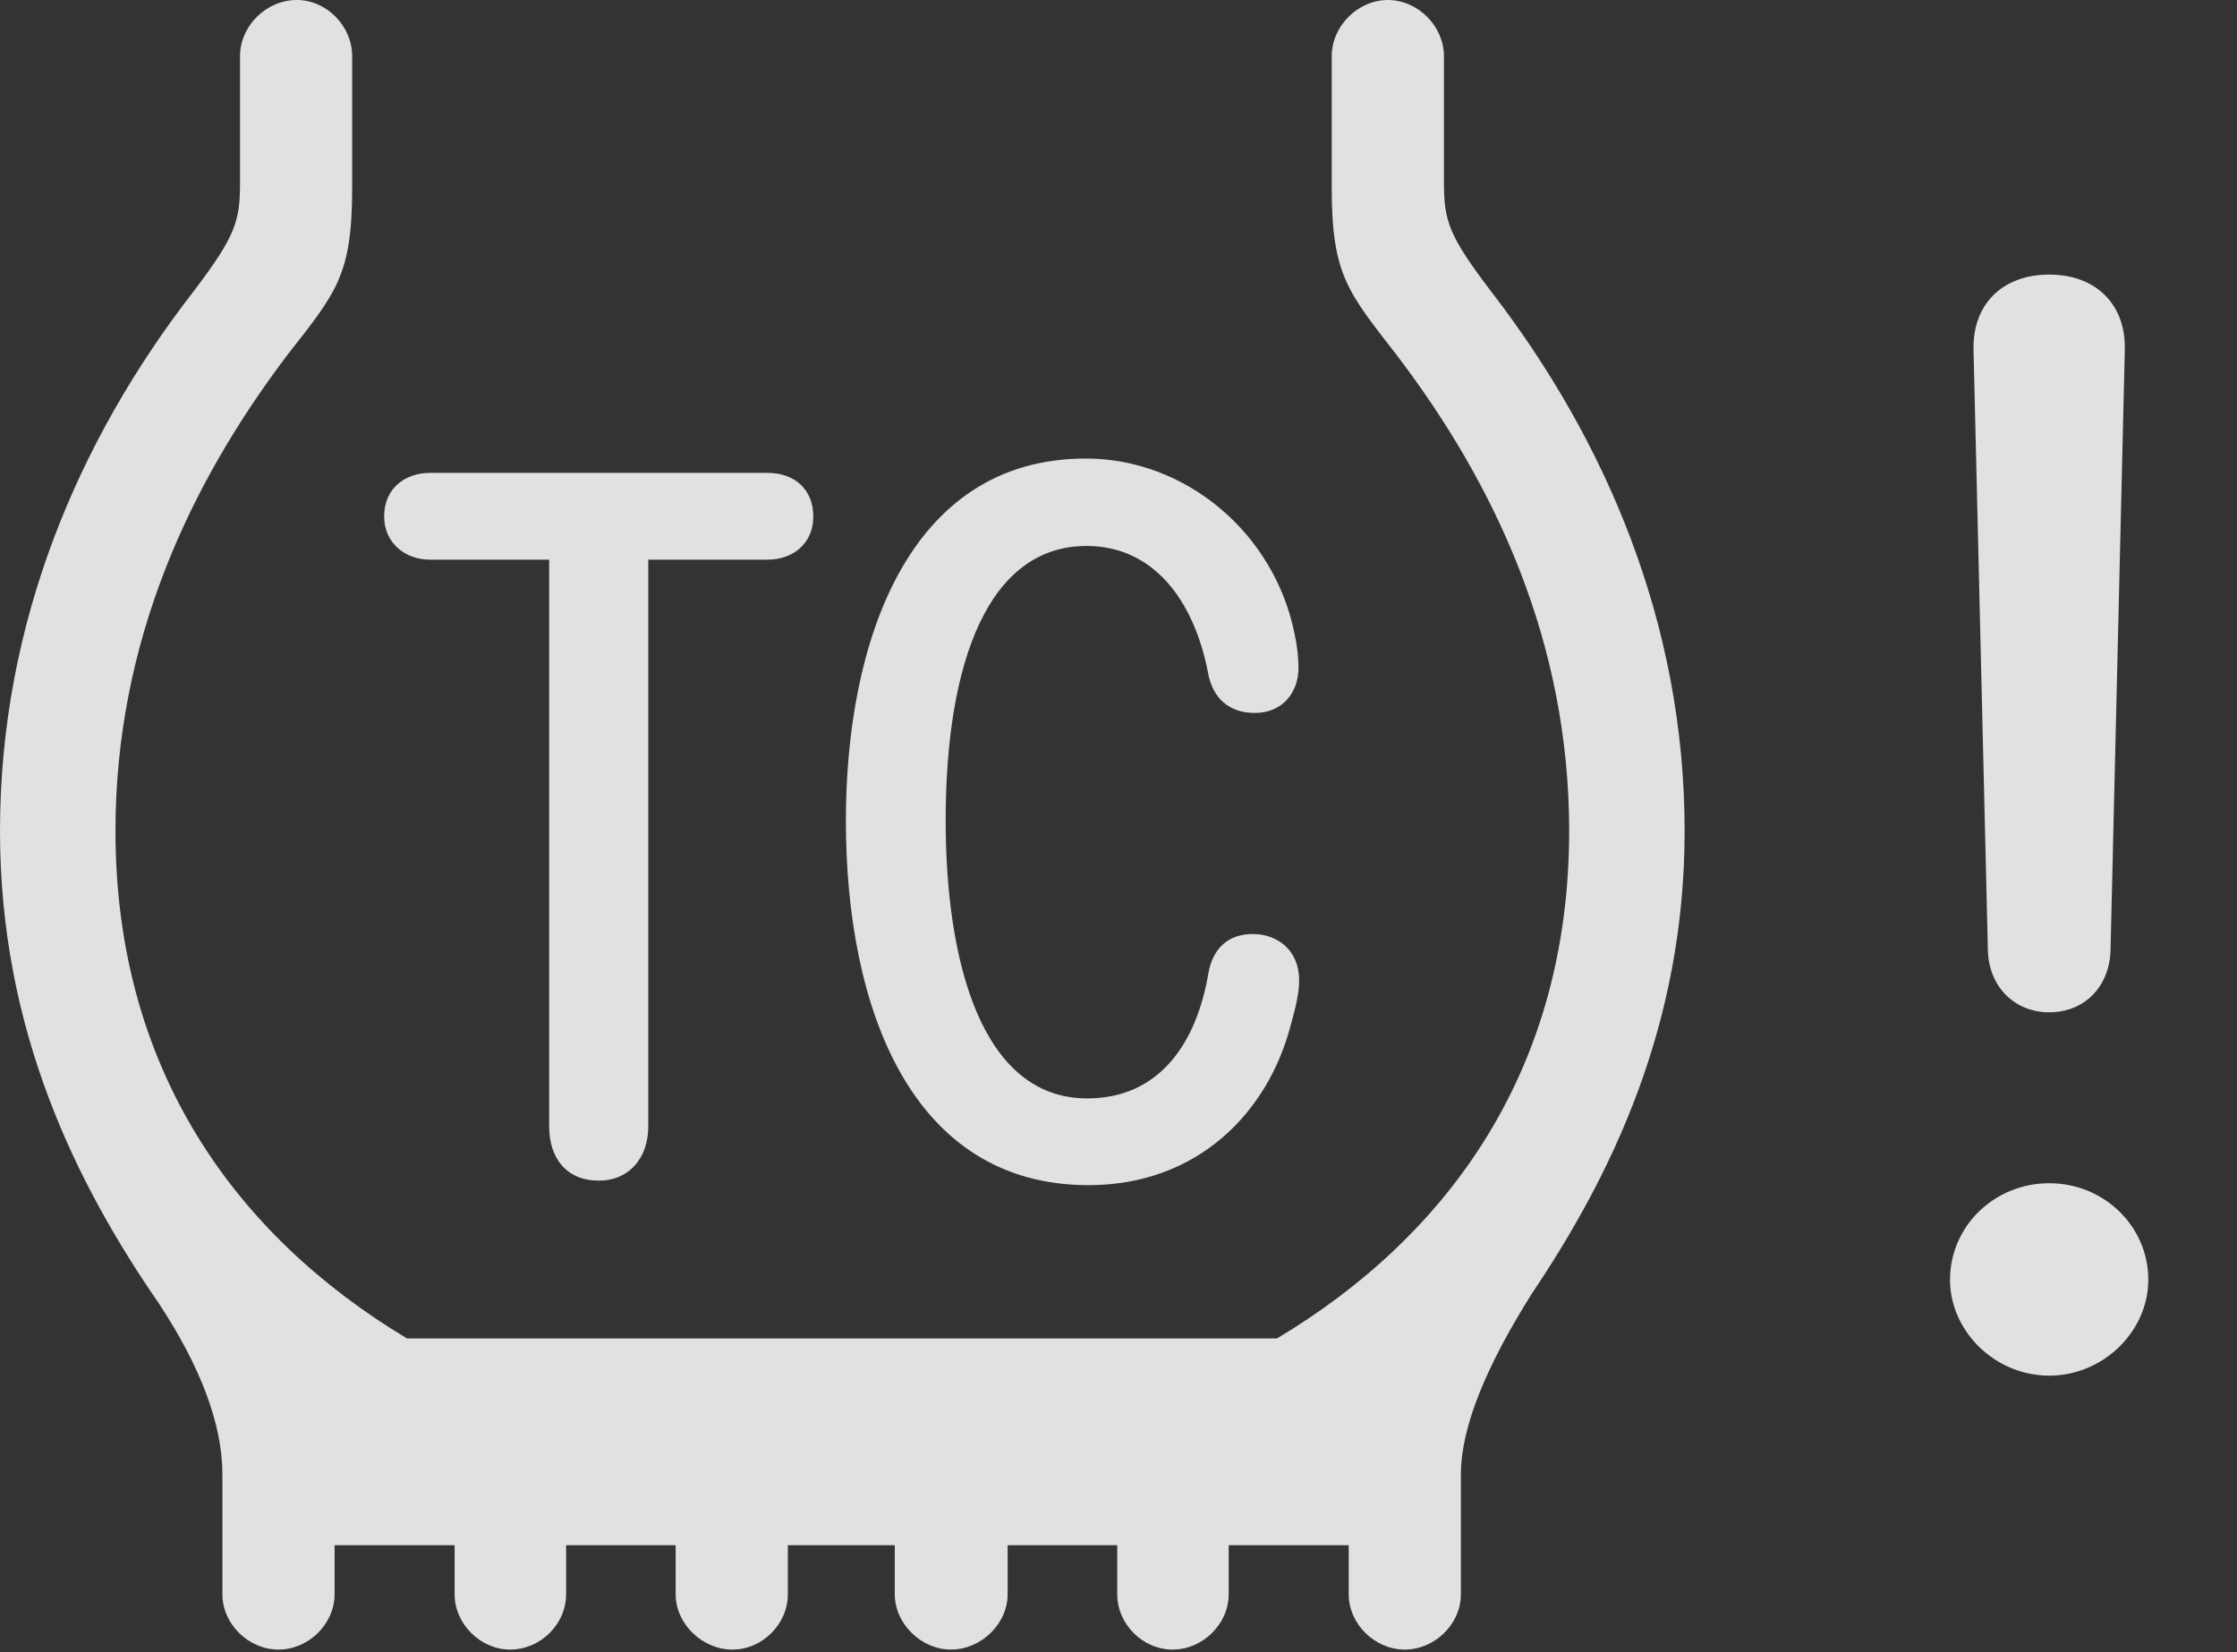 <?xml version="1.0" encoding="UTF-8"?>
<!--Generator: Apple Native CoreSVG 326-->
<!DOCTYPE svg
PUBLIC "-//W3C//DTD SVG 1.1//EN"
       "http://www.w3.org/Graphics/SVG/1.1/DTD/svg11.dtd">
<svg version="1.1" xmlns="http://www.w3.org/2000/svg" xmlns:xlink="http://www.w3.org/1999/xlink" viewBox="0 0 33.496 24.736">
 <rect x="0" y="0" width="33.496" height="24.736" fill="#333333" stroke="none"/>
 <g>
  <rect height="24.736" opacity="0" width="33.496" x="0" y="0"/>
  <path d="M30.684 20.596C31.494 20.596 32.168 19.932 32.168 19.16C32.168 18.359 31.504 17.715 30.684 17.715C29.863 17.715 29.199 18.359 29.199 19.16C29.199 19.932 29.873 20.596 30.684 20.596ZM30.684 15.156C31.211 15.156 31.582 14.775 31.602 14.238L31.816 5.244C31.836 4.561 31.387 4.111 30.684 4.111C29.98 4.111 29.531 4.561 29.551 5.244L29.766 14.238C29.785 14.775 30.166 15.156 30.684 15.156Z" fill="white" fill-opacity="0.85"/>
  <path d="M0 12.441C0 15.43 1.143 17.725 2.383 19.521C2.988 20.439 3.33 21.309 3.33 22.07L3.33 23.867C3.33 24.316 3.721 24.697 4.17 24.697C4.619 24.697 5.01 24.316 5.01 23.867L5.01 23.135L6.807 23.135L6.807 23.867C6.807 24.316 7.197 24.697 7.637 24.697C8.096 24.697 8.477 24.316 8.477 23.867L8.477 23.135L10.117 23.135L10.117 23.867C10.117 24.316 10.518 24.697 10.967 24.697C11.416 24.697 11.797 24.316 11.797 23.867L11.797 23.135L13.398 23.135L13.398 23.867C13.398 24.316 13.799 24.697 14.238 24.697C14.688 24.697 15.088 24.316 15.088 23.867L15.088 23.135L16.729 23.135L16.729 23.867C16.729 24.316 17.109 24.697 17.559 24.697C18.008 24.697 18.398 24.316 18.398 23.867L18.398 23.135L20.195 23.135L20.195 23.867C20.195 24.316 20.586 24.697 21.035 24.697C21.484 24.697 21.875 24.316 21.875 23.867L21.875 22.07C21.875 21.367 22.256 20.449 22.939 19.365C24.121 17.607 25.225 15.361 25.225 12.441C25.225 9.316 24.033 6.582 22.344 4.385C21.68 3.516 21.621 3.301 21.621 2.715L21.621 0.84C21.621 0.391 21.23 0 20.781 0C20.332 0 19.941 0.391 19.941 0.84L19.941 2.822C19.941 4.131 20.195 4.385 20.918 5.322C22.383 7.246 23.496 9.609 23.496 12.441C23.496 16.006 21.699 18.496 19.121 20.039L6.094 20.039C3.525 18.496 1.729 16.006 1.729 12.441C1.729 9.609 2.842 7.246 4.297 5.322C5.029 4.385 5.273 4.131 5.273 2.822L5.273 0.84C5.273 0.391 4.893 0 4.443 0C3.984 0 3.594 0.391 3.594 0.84L3.594 2.715C3.594 3.301 3.545 3.516 2.881 4.385C1.182 6.582 0 9.316 0 12.441ZM8.965 17.676C9.424 17.676 9.707 17.334 9.707 16.865L9.707 8.379L11.494 8.379C11.875 8.379 12.178 8.135 12.178 7.734C12.178 7.324 11.895 7.08 11.494 7.08L6.436 7.08C6.084 7.08 5.752 7.295 5.752 7.734C5.752 8.125 6.064 8.379 6.436 8.379L8.223 8.379L8.223 16.865C8.223 17.344 8.486 17.676 8.965 17.676ZM16.299 17.744C17.93 17.744 18.984 16.66 19.326 15.352C19.414 15.039 19.453 14.844 19.453 14.678C19.453 14.219 19.121 13.984 18.76 13.984C18.389 13.984 18.164 14.199 18.096 14.56C17.92 15.615 17.363 16.445 16.279 16.445C14.688 16.445 14.16 14.375 14.16 12.285C14.16 9.902 14.805 8.174 16.27 8.174C17.256 8.174 17.871 8.965 18.086 10.059C18.154 10.459 18.408 10.674 18.789 10.674C19.209 10.674 19.443 10.361 19.443 10C19.443 9.844 19.424 9.668 19.385 9.492C19.082 7.979 17.754 6.865 16.26 6.865C13.584 6.865 12.666 9.639 12.666 12.285C12.666 15.107 13.652 17.744 16.299 17.744Z" fill="white" fill-opacity="0.85"/>
 </g>
</svg>
